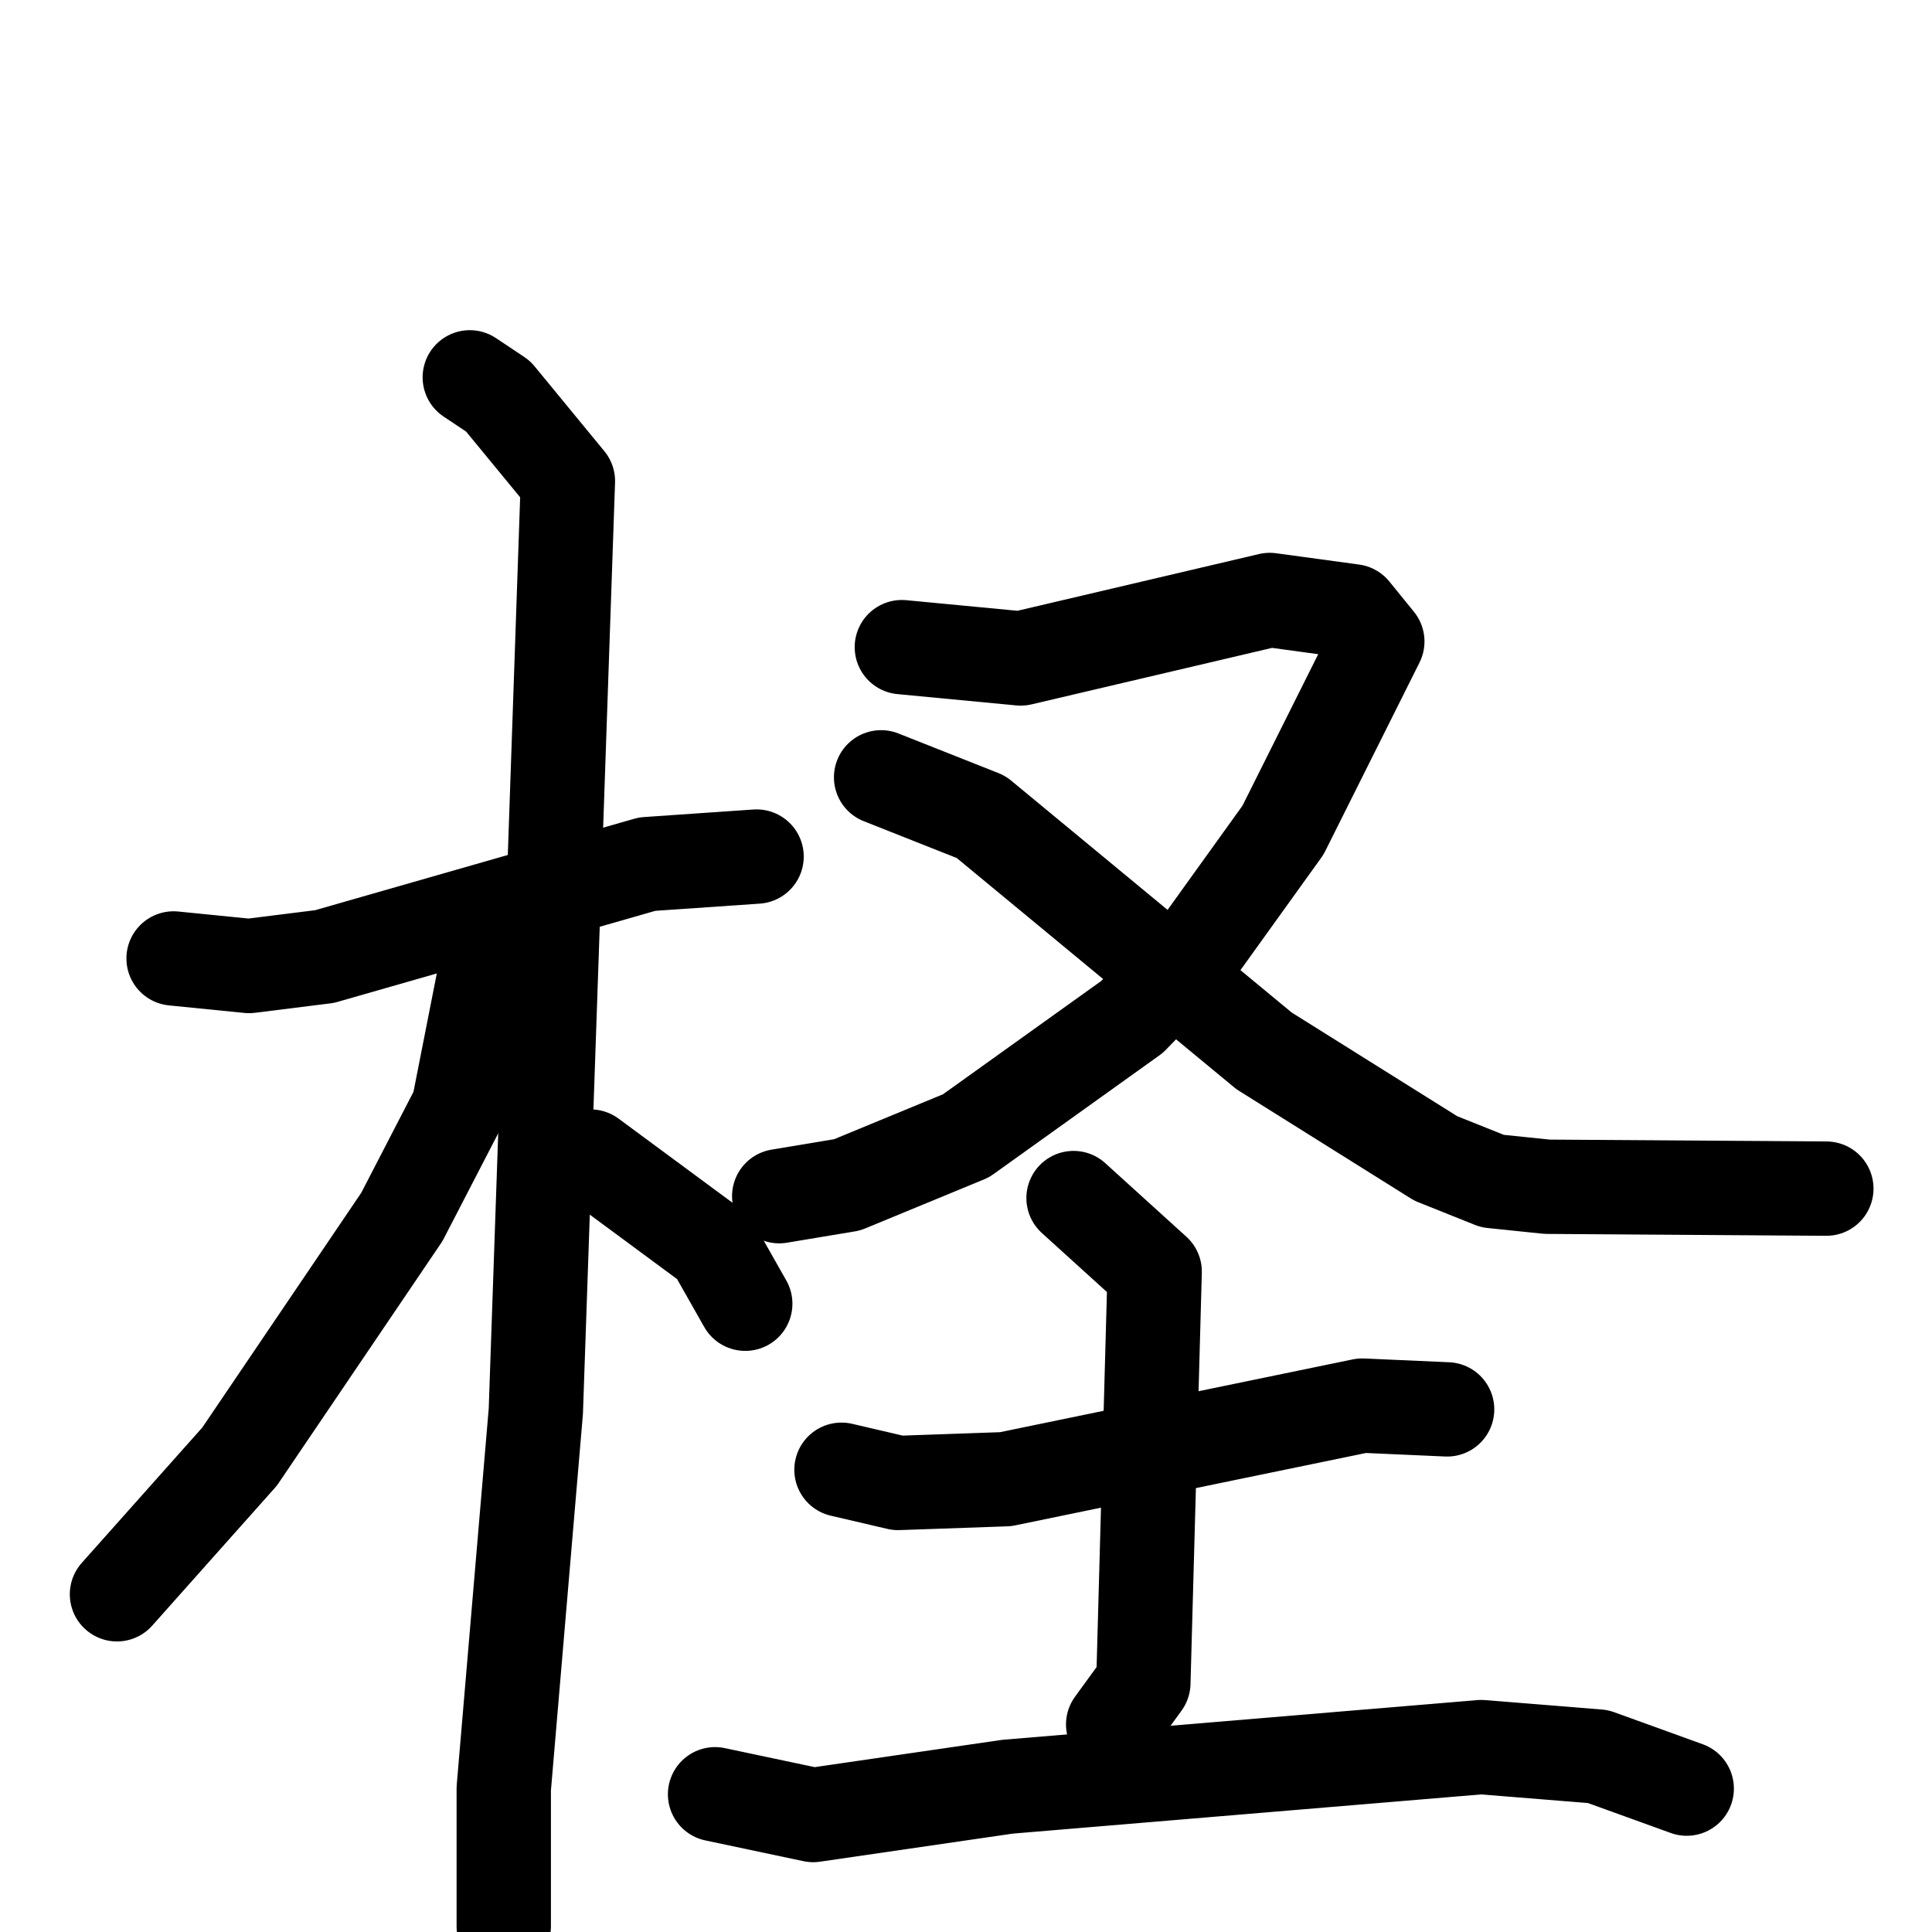 <svg xmlns="http://www.w3.org/2000/svg" viewBox="0 0 1024 1024">
  <g style="fill:none;stroke:#000000;stroke-width:50;stroke-linecap:round;stroke-linejoin:round;" transform="scale(1, 1) translate(0, 0)">
    <path d="M 92.0,508.0 L 132.0,512.0 L 172.0,507.0 L 343.0,458.0 L 401.0,454.0"/>
    <path d="M 249.0,200.0 L 264.0,210.0 L 301.0,255.0 L 284.0,748.0 L 267.0,948.0 L 267.0,1021.0"/>
    <path d="M 265.0,514.0 L 256.0,521.0 L 243.0,587.0 L 213.0,645.0 L 127.0,772.0 L 62.0,845.0"/>
    <path d="M 313.0,613.0 L 378.0,661.0 L 395.0,691.0"/>
    <path d="M 478.0,343.0 L 541.0,349.0 L 673.0,318.0 L 717.0,324.0 L 730.0,340.0 L 680.0,440.0 L 634.0,504.0 L 600.0,539.0 L 512.0,602.0 L 449.0,628.0 L 413.0,634.0"/>
    <path d="M 467.0,412.0 L 520.0,433.0 L 670.0,557.0 L 761.0,614.0 L 791.0,626.0 L 820.0,629.0 L 968.0,630.0"/>
    <path d="M 446.0,779.0 L 476.0,786.0 L 533.0,784.0 L 722.0,745.0 L 767.0,747.0"/>
    <path d="M 569.0,635.0 L 612.0,674.0 L 606.0,892.0 L 590.0,914.0"/>
    <path d="M 379.0,951.0 L 431.0,962.0 L 534.0,947.0 L 785.0,926.0 L 847.0,931.0 L 894.0,948.0"/>
  </g>
</svg>
